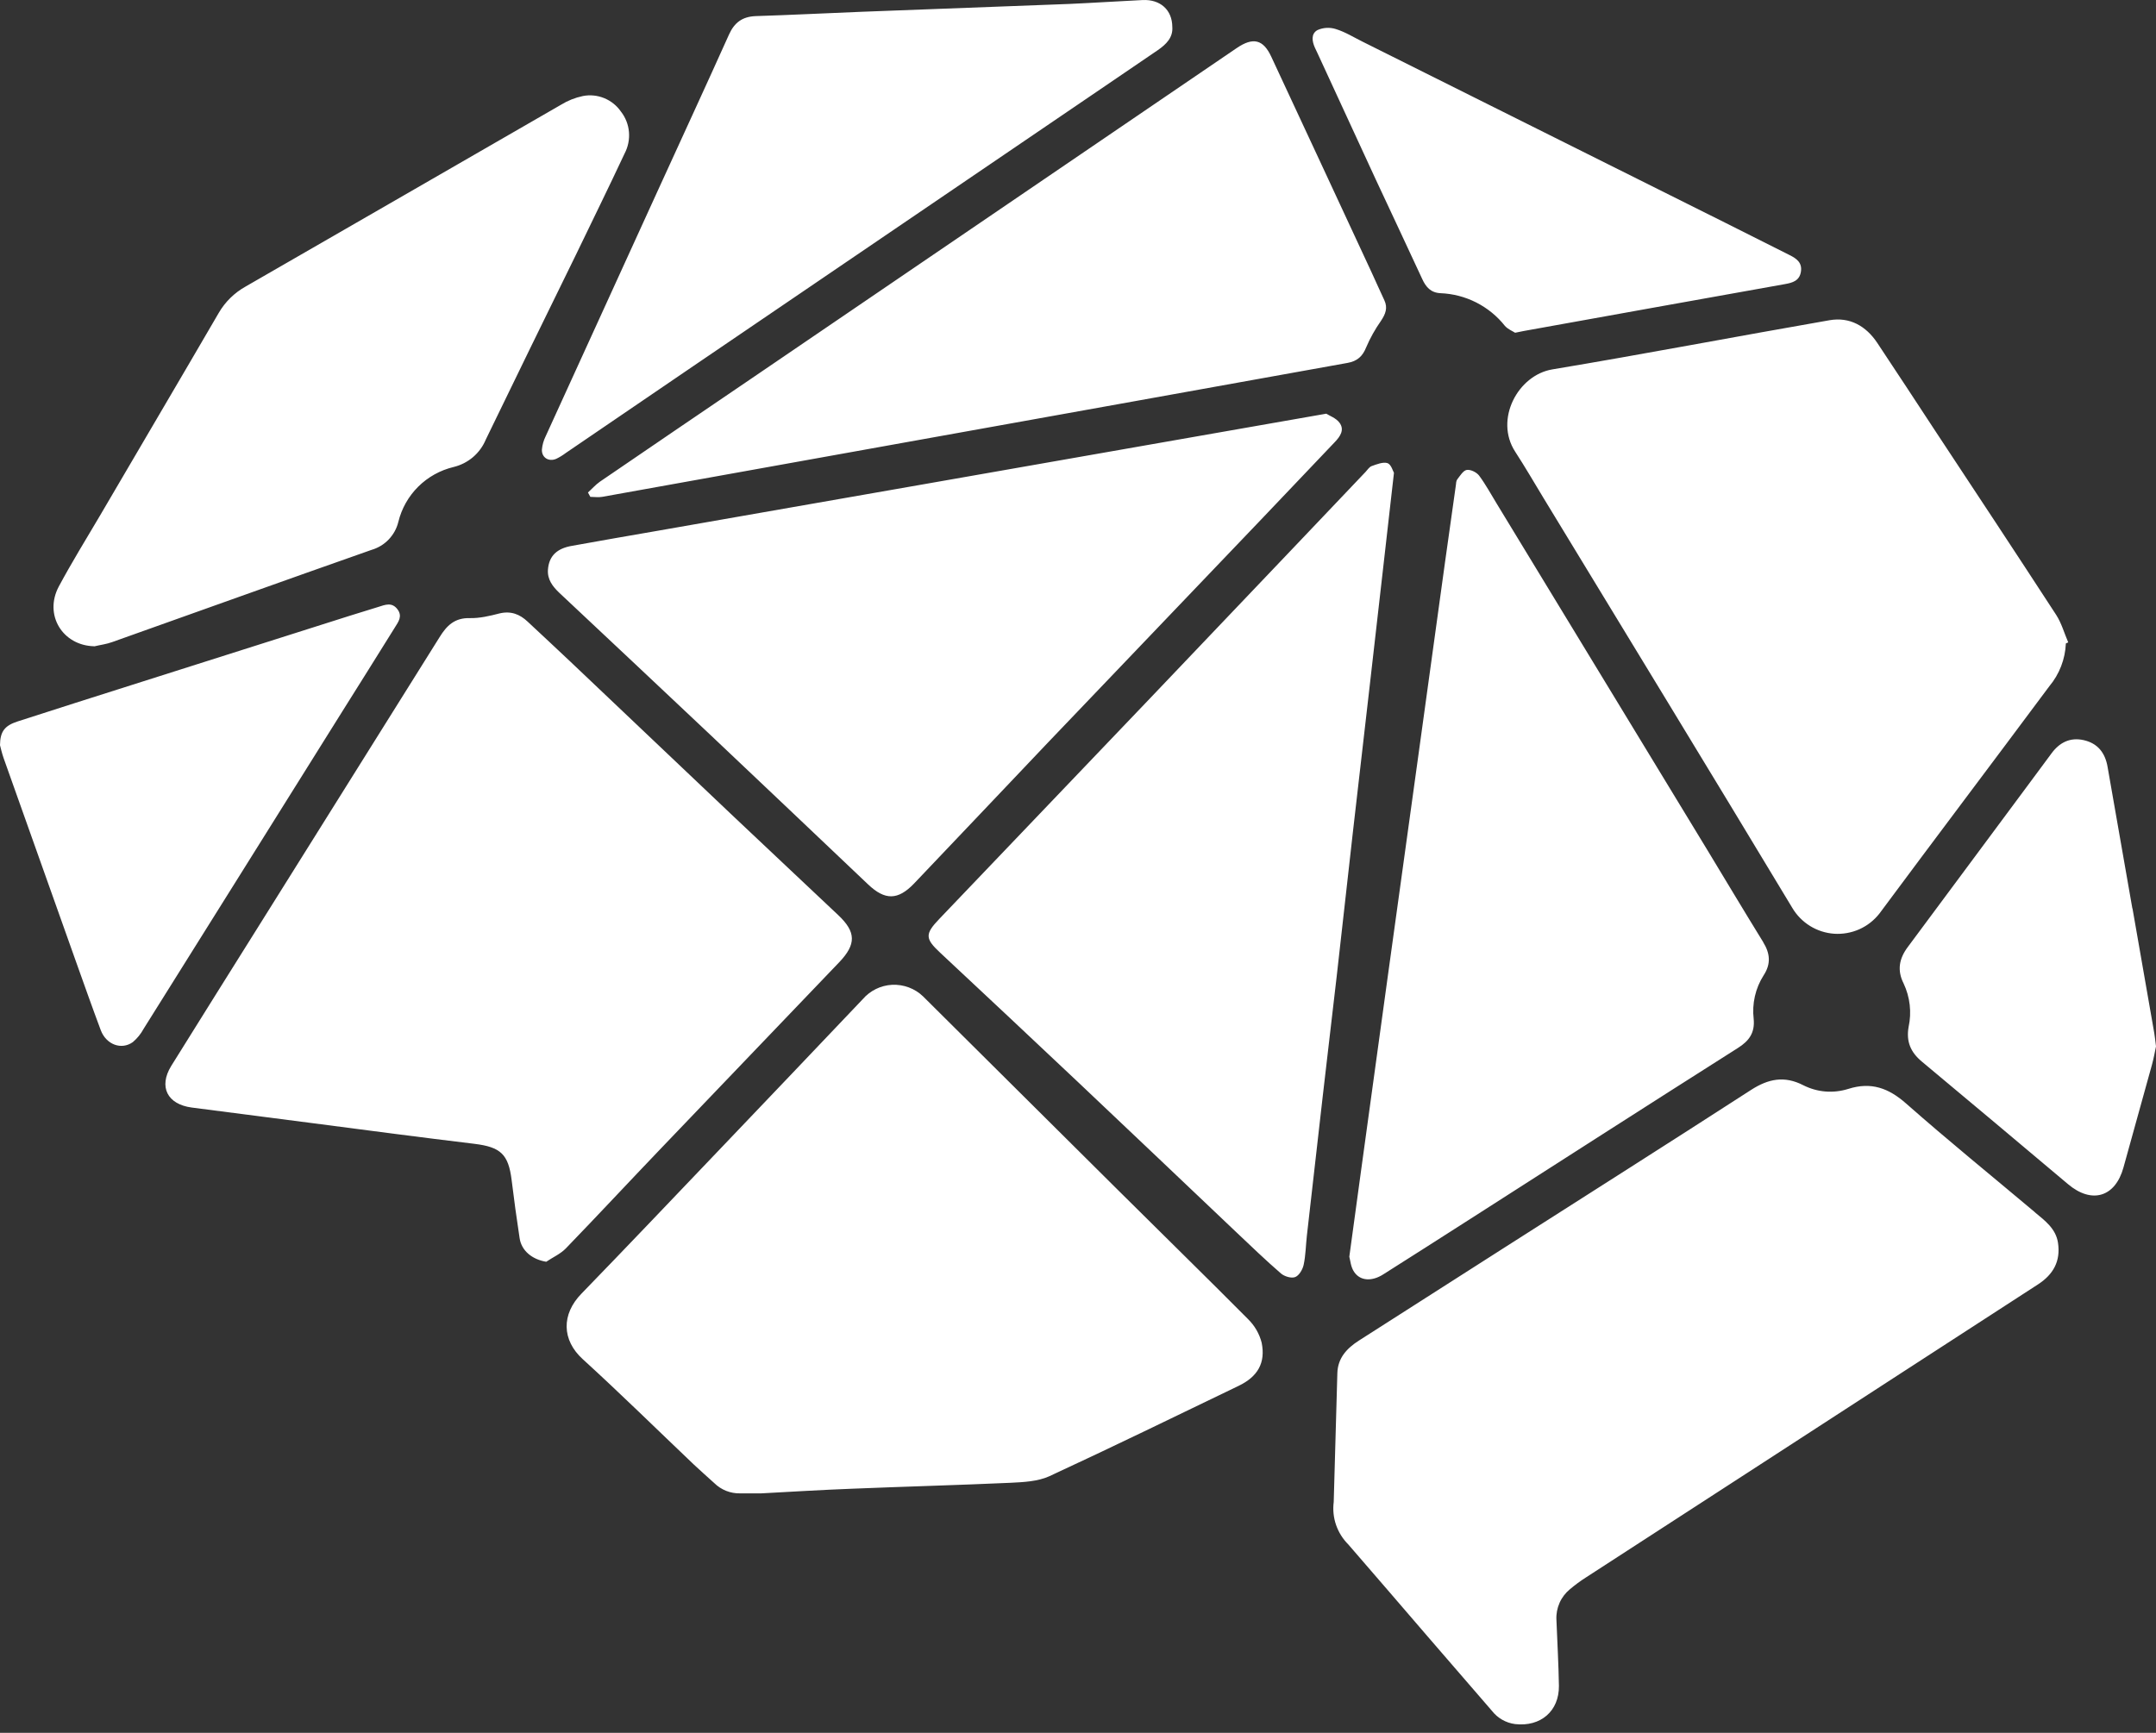 <svg width="51" height="41" viewBox="0 0 51 41" fill="none" xmlns="http://www.w3.org/2000/svg">
<rect x="0" y="0" width="51" height="41" fill="#333333" stroke="none"/>
<path fill-rule="evenodd" clip-rule="evenodd" d="M19.852 22.767L15.644 27.163C14.887 27.954 14.145 28.752 13.385 29.538C13.257 29.67 13.076 29.749 12.921 29.854C12.589 29.8 12.334 29.594 12.291 29.293C12.221 28.835 12.158 28.376 12.102 27.916C12.026 27.309 11.84 27.14 11.225 27.064C9.958 26.911 8.693 26.745 7.426 26.579L4.534 26.205C3.958 26.128 3.748 25.715 4.049 25.223C4.743 24.106 5.442 22.994 6.138 21.882L10.396 15.079C10.565 14.804 10.753 14.615 11.116 14.625C11.345 14.63 11.585 14.574 11.812 14.515C12.082 14.449 12.294 14.531 12.482 14.709C12.816 15.023 13.155 15.334 13.487 15.65L17.332 19.299C18.161 20.085 18.997 20.865 19.826 21.65C20.255 22.053 20.255 22.344 19.852 22.767V22.767ZM48.131 28.681C48.371 28.88 48.631 29.068 48.682 29.407C48.746 29.841 48.572 30.155 48.205 30.392C46.038 31.794 43.87 33.204 41.703 34.609L37.513 37.325C37.381 37.409 37.255 37.502 37.136 37.603C37.03 37.69 36.946 37.8 36.891 37.925C36.836 38.05 36.81 38.186 36.817 38.322C36.837 38.845 36.868 39.368 36.876 39.888C36.883 40.487 36.442 40.862 35.84 40.793C35.623 40.765 35.426 40.652 35.292 40.48C34.788 39.898 34.285 39.316 33.782 38.733C33.153 38.004 32.525 37.269 31.893 36.542C31.763 36.412 31.664 36.254 31.604 36.08C31.544 35.906 31.526 35.72 31.549 35.538L31.635 32.49C31.645 32.133 31.857 31.904 32.143 31.72L35.606 29.507C37.544 28.27 39.487 27.038 41.42 25.789C41.828 25.526 42.208 25.447 42.656 25.677C42.988 25.845 43.363 25.876 43.722 25.764C44.26 25.593 44.673 25.743 45.089 26.11C46.084 26.988 47.116 27.824 48.134 28.681H48.131ZM29.521 31.21C29.679 31.364 29.791 31.558 29.845 31.771C29.94 32.248 29.751 32.572 29.302 32.789C27.81 33.508 26.321 34.235 24.817 34.931C24.546 35.053 24.207 35.069 23.899 35.084C22.652 35.14 21.405 35.173 20.158 35.224C19.421 35.252 18.686 35.298 18.008 35.334H17.508C17.395 35.337 17.283 35.316 17.178 35.275C17.073 35.233 16.977 35.171 16.896 35.091C16.738 34.946 16.575 34.806 16.419 34.658C15.542 33.824 14.68 32.975 13.785 32.159C13.286 31.705 13.278 31.096 13.755 30.608C14.828 29.502 15.889 28.385 16.955 27.268C18.105 26.064 19.255 24.856 20.403 23.647C20.49 23.545 20.597 23.461 20.717 23.402C20.838 23.342 20.969 23.308 21.104 23.301C21.238 23.295 21.372 23.316 21.498 23.363C21.624 23.41 21.739 23.482 21.836 23.576L26.426 28.138C27.456 29.163 28.496 30.178 29.521 31.21V31.21ZM35.84 10.685C35.348 9.925 35.904 8.875 36.722 8.74C38.91 8.375 41.091 7.957 43.276 7.577C43.758 7.493 44.141 7.715 44.406 8.112C44.865 8.801 45.316 9.492 45.77 10.183C46.729 11.636 47.69 13.09 48.639 14.549C48.766 14.745 48.83 14.982 48.924 15.199L48.868 15.224C48.852 15.597 48.715 15.953 48.475 16.239C47.139 18.035 45.788 19.822 44.454 21.62C44.328 21.779 44.165 21.906 43.98 21.988C43.794 22.07 43.591 22.106 43.388 22.093C43.185 22.079 42.989 22.016 42.816 21.909C42.644 21.802 42.499 21.655 42.396 21.48C40.446 18.241 38.474 15.013 36.511 11.782C36.289 11.415 36.072 11.042 35.84 10.685ZM32.002 19.692L31.62 23.096C31.513 24.04 31.398 24.978 31.291 25.922L30.914 29.237C30.888 29.469 30.886 29.706 30.837 29.93C30.812 30.04 30.73 30.18 30.638 30.216C30.546 30.252 30.383 30.201 30.302 30.132C29.939 29.818 29.595 29.486 29.248 29.158C27.999 27.974 26.757 26.789 25.508 25.61C24.421 24.583 23.332 23.563 22.241 22.543C21.879 22.206 21.876 22.099 22.226 21.735L27.219 16.507L30.628 12.927L32.301 11.167C32.349 11.116 32.39 11.047 32.449 11.027C32.569 10.984 32.717 10.925 32.821 10.958C32.908 10.989 32.949 11.144 32.974 11.188L32.719 13.432L32.39 16.316L32.002 19.692V19.692ZM41.708 22.293C41.871 22.556 41.897 22.805 41.718 23.078C41.523 23.384 41.441 23.748 41.483 24.109C41.514 24.43 41.381 24.626 41.108 24.797C38.974 26.151 36.85 27.515 34.723 28.877C34.055 29.305 33.387 29.731 32.717 30.155C32.451 30.323 32.178 30.31 32.033 30.096C31.951 29.979 31.941 29.816 31.918 29.734L32.199 27.674L32.824 23.129L33.512 18.157L34.183 13.294L34.438 11.483C34.443 11.435 34.445 11.379 34.471 11.343C34.537 11.259 34.611 11.134 34.695 11.119C34.787 11.104 34.93 11.175 34.989 11.254C35.144 11.463 35.269 11.695 35.407 11.92L40.392 20.12C40.831 20.845 41.264 21.571 41.708 22.29V22.293ZM31.373 9.788C31.452 9.839 31.605 9.892 31.686 10.002C31.811 10.17 31.702 10.328 31.572 10.463L29.837 12.287L24.783 17.576C23.728 18.685 22.677 19.799 21.621 20.906C21.239 21.304 20.933 21.304 20.535 20.926C19.303 19.758 18.072 18.585 16.838 17.42C15.639 16.288 14.436 15.158 13.232 14.028C13.071 13.875 12.944 13.71 12.962 13.475C12.987 13.156 13.171 12.975 13.535 12.914C14.201 12.794 14.869 12.677 15.537 12.562L21.95 11.44L29.524 10.112L31.373 9.788V9.788ZM14.188 11.399C15.377 10.586 16.565 9.778 17.756 8.969L29.256 1.136C29.639 0.876 29.881 0.929 30.072 1.342C30.865 3.041 31.653 4.741 32.444 6.442C32.546 6.662 32.642 6.883 32.747 7.105C32.831 7.284 32.775 7.429 32.668 7.59C32.529 7.787 32.411 7.998 32.316 8.22C32.232 8.431 32.105 8.546 31.875 8.587C30.182 8.888 28.491 9.199 26.8 9.5L20.798 10.578L14.244 11.756C14.152 11.772 14.058 11.756 13.964 11.756L13.908 11.652C14.002 11.568 14.086 11.471 14.188 11.399V11.399ZM2.229 15.291C1.479 15.275 1.033 14.546 1.392 13.875C1.696 13.309 2.032 12.764 2.359 12.21C3.297 10.606 4.241 9.008 5.174 7.404C5.326 7.142 5.547 6.926 5.811 6.779C8.3 5.348 10.784 3.91 13.273 2.477C13.431 2.38 13.604 2.311 13.785 2.273C13.955 2.239 14.131 2.256 14.292 2.322C14.452 2.387 14.59 2.498 14.688 2.64C14.797 2.779 14.863 2.947 14.878 3.123C14.893 3.299 14.857 3.476 14.775 3.632C14.4 4.433 14.01 5.226 13.627 6.021C12.913 7.48 12.199 8.936 11.493 10.397C11.426 10.559 11.322 10.702 11.189 10.816C11.056 10.929 10.898 11.009 10.728 11.05C10.412 11.126 10.122 11.287 9.892 11.516C9.661 11.746 9.499 12.034 9.422 12.351C9.384 12.507 9.304 12.65 9.193 12.766C9.082 12.882 8.942 12.966 8.787 13.011C6.742 13.73 4.7 14.464 2.657 15.191C2.519 15.242 2.374 15.258 2.231 15.293L2.229 15.291ZM12.819 10.634C12.829 10.528 12.858 10.424 12.905 10.328L15.578 4.471C16.134 3.252 16.697 2.036 17.246 0.814C17.373 0.534 17.559 0.394 17.875 0.381C18.709 0.355 19.543 0.312 20.377 0.279L25.299 0.093C25.875 0.067 26.454 0.029 27.032 0.001C27.446 -0.017 27.729 0.233 27.731 0.638C27.749 0.886 27.591 1.046 27.387 1.187L25.811 2.26L16.391 8.668L13.382 10.719C13.312 10.772 13.237 10.818 13.158 10.856C12.979 10.933 12.809 10.826 12.819 10.634V10.634ZM9.343 14.842C8.928 15.512 8.507 16.178 8.089 16.846C6.525 19.345 4.962 21.847 3.397 24.343C3.332 24.463 3.246 24.569 3.142 24.657C2.871 24.851 2.512 24.715 2.384 24.376C2.18 23.831 1.986 23.28 1.79 22.732L0.084 17.933C0.043 17.813 0.015 17.69 0 17.632C0.003 17.308 0.11 17.17 0.413 17.071C1.321 16.777 2.229 16.489 3.136 16.201L8.275 14.569L8.95 14.36C9.111 14.309 9.272 14.24 9.404 14.419C9.524 14.579 9.425 14.712 9.343 14.842V14.842ZM50.444 21.495L50.959 24.443C50.974 24.537 50.985 24.634 51 24.759C50.974 24.886 50.946 25.039 50.906 25.187L50.23 27.625C50.036 28.326 49.48 28.492 48.919 28.018C47.769 27.049 46.614 26.08 45.459 25.116C45.196 24.896 45.087 24.644 45.148 24.297C45.223 23.952 45.181 23.592 45.031 23.272C44.872 22.959 44.923 22.681 45.13 22.405C46.073 21.14 47.009 19.87 47.95 18.606L48.524 17.831C48.715 17.568 48.968 17.44 49.289 17.512C49.626 17.588 49.799 17.818 49.855 18.147L50.441 21.495H50.444ZM31.156 1.238L31.105 1.131C31.036 0.978 31.008 0.799 31.164 0.712C31.3 0.651 31.454 0.642 31.597 0.687C31.822 0.756 32.023 0.883 32.235 0.988L40.808 5.269L42.33 6.034C42.501 6.118 42.636 6.218 42.6 6.432C42.565 6.644 42.404 6.69 42.218 6.723C40.157 7.09 38.1 7.462 36.042 7.832L35.84 7.873C35.782 7.835 35.669 7.791 35.598 7.71C35.415 7.479 35.184 7.291 34.921 7.157C34.658 7.024 34.37 6.949 34.076 6.937C33.846 6.927 33.729 6.792 33.642 6.6C33.28 5.815 32.91 5.035 32.546 4.252L31.156 1.238V1.238Z" fill="white"/>
</svg>
